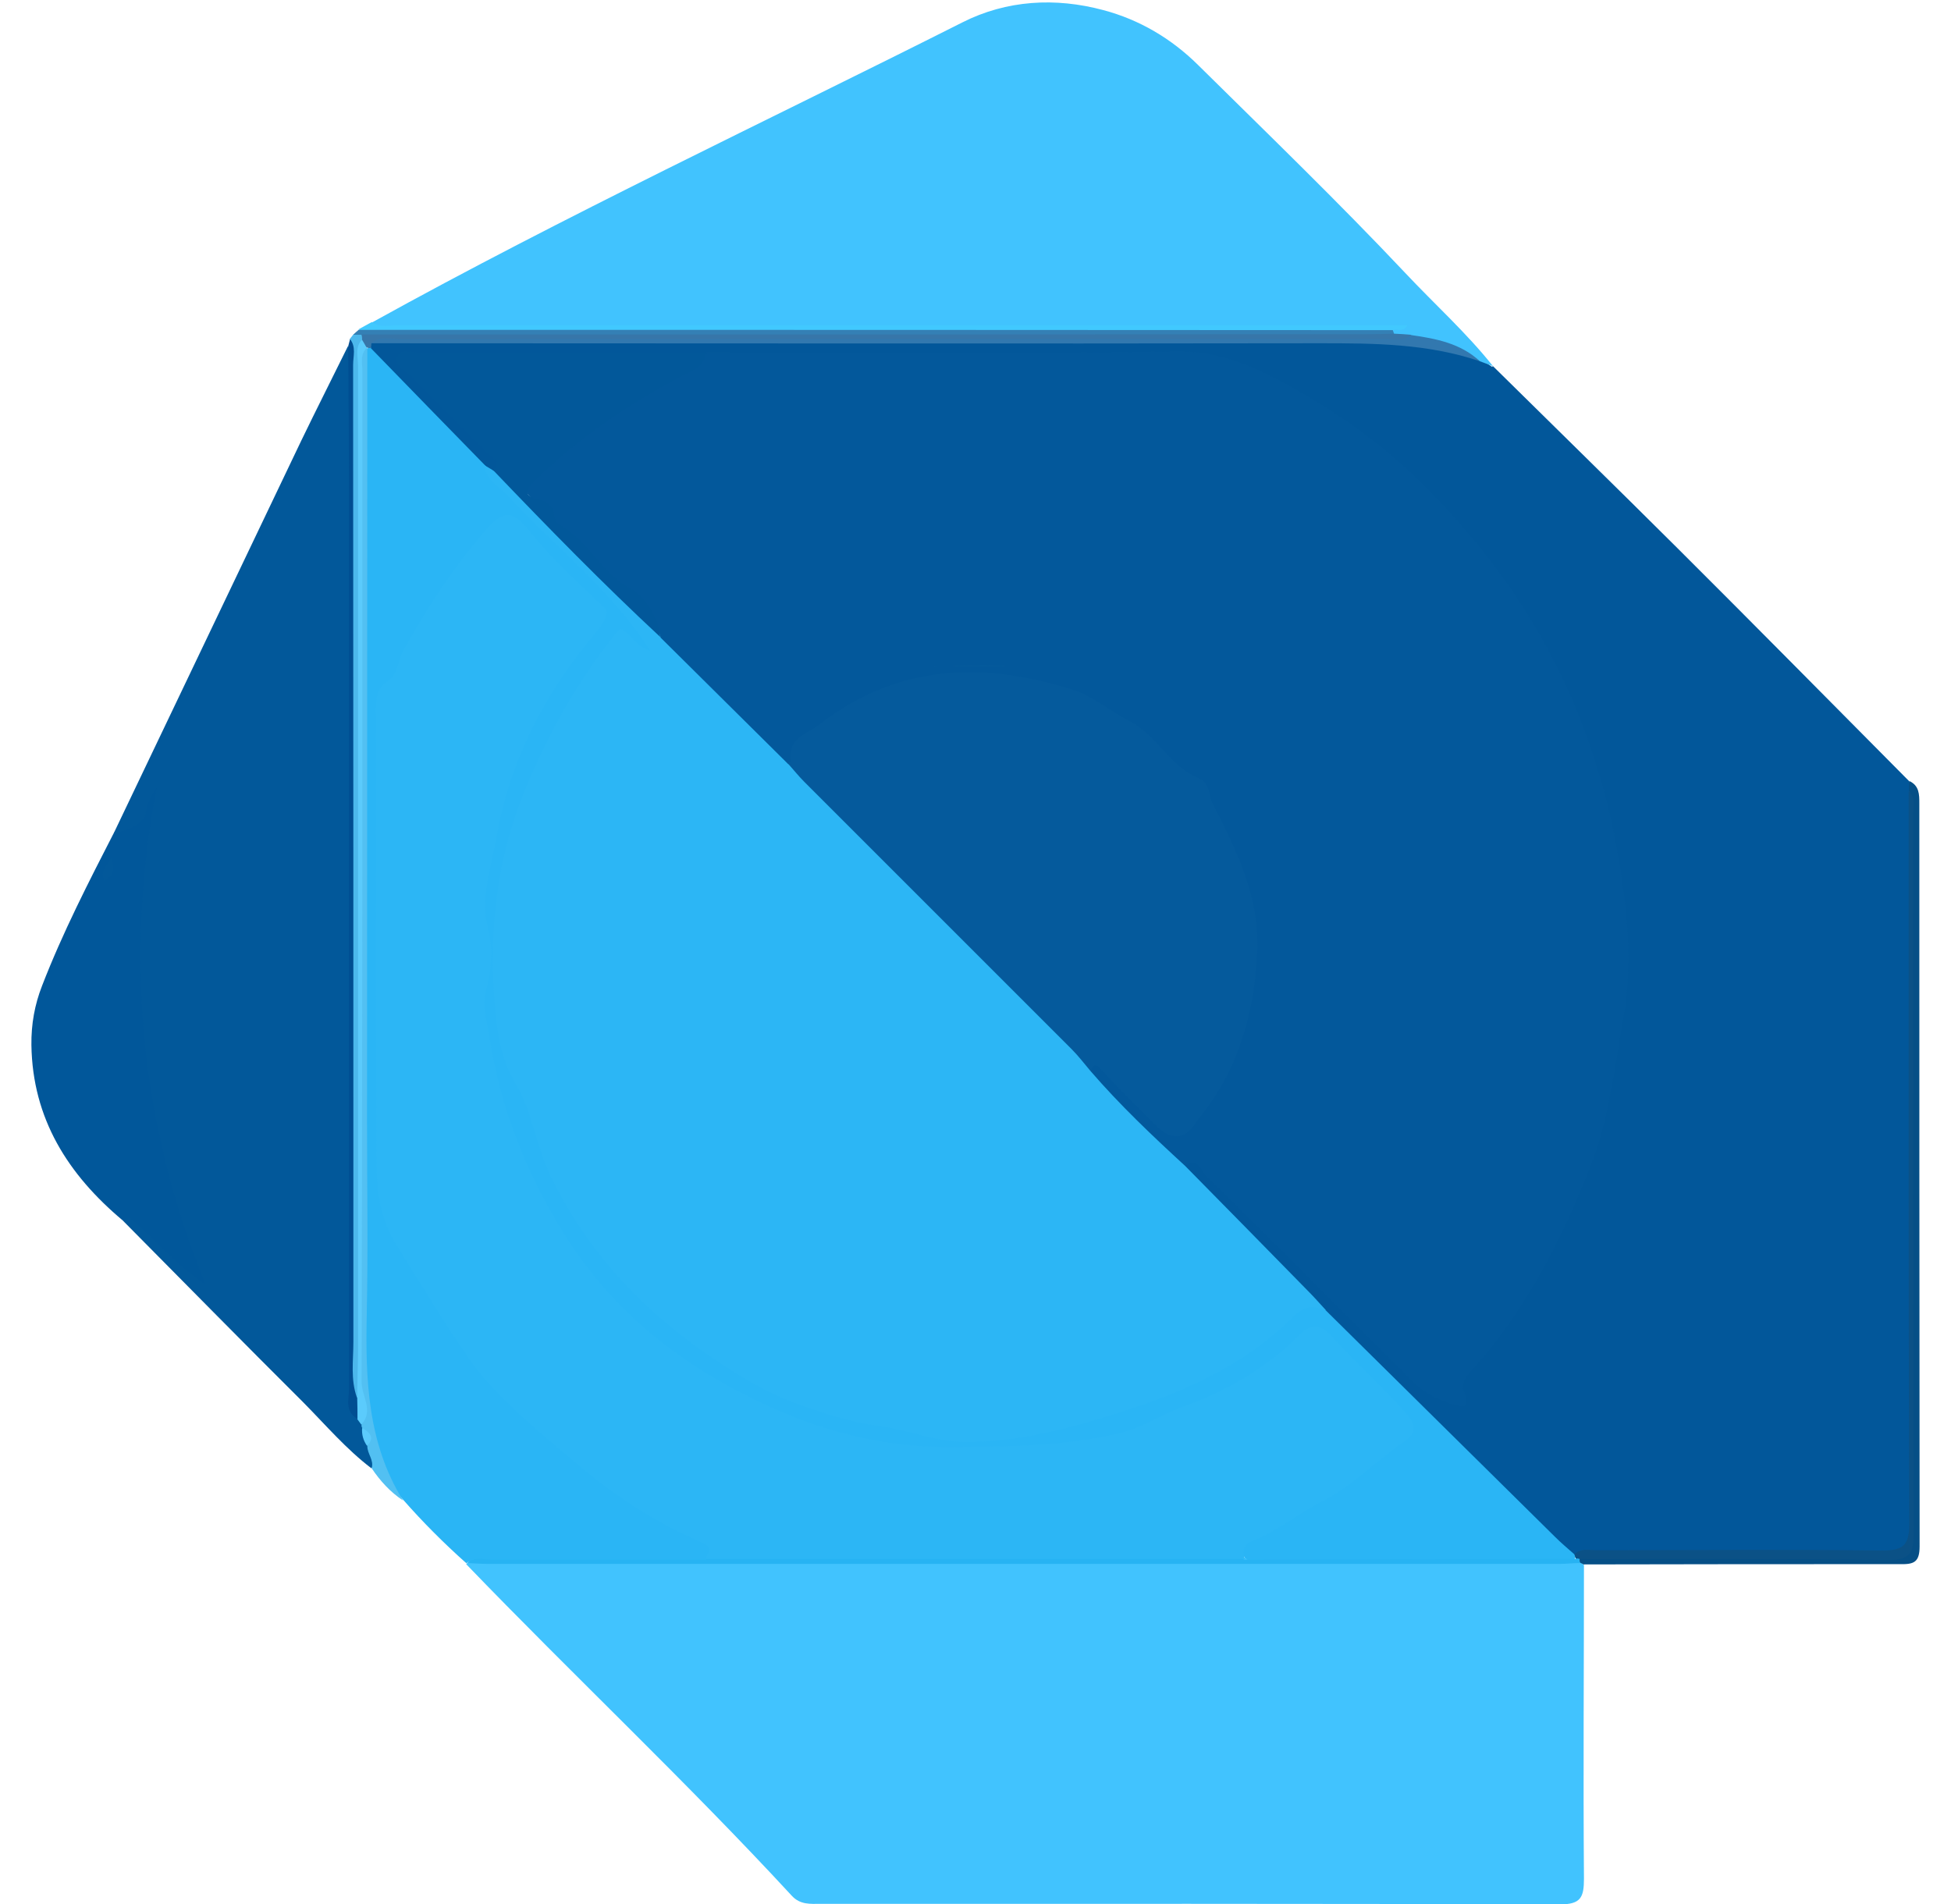 <?xml version="1.0" encoding="UTF-8"?>
<svg id="logo-43" xmlns="http://www.w3.org/2000/svg" viewBox="0 0 7.144 6.973">
  <defs>
    <style>
      .cls-1 {
        fill: #4cb8ec;
      }

      .cls-2 {
        fill: #01579a;
      }

      .cls-3 {
        fill: #02579a;
      }

      .cls-4 {
        fill: #2cb6f5;
      }

      .cls-5 {
        fill: #064f86;
      }

      .cls-6 {
        fill: #41c9fe;
      }

      .cls-7 {
        fill: #02589a;
      }

      .cls-8 {
        fill: #055a9c;
      }

      .cls-9 {
        fill: #03589b;
      }

      .cls-10 {
        fill: #3480b5;
      }

      .cls-11 {
        fill: #3776a9;
      }

      .cls-12 {
        fill: #2ab5f5;
      }

      .cls-13 {
        fill: #41c3fe;
      }

      .cls-14 {
        fill: #52c0f2;
      }

      .cls-15 {
        fill: #0b5186;
      }

      .cls-16 {
        fill: #5bcbfc;
      }

      .cls-17 {
        fill: #27b3f3;
      }

      .cls-18 {
        fill: #3278af;
      }

      .cls-19 {
        fill: #004e92;
      }
    </style>
  </defs>
  <path class="cls-3" d="M5.467,1.341c.225,.222,.451,.443,.675,.666,.284,.283,.566,.569,.848,.853,.007,.015,.013,.03,.014,.046,.003,.896,0,1.791,0,2.687,0,.094-.011,.105-.114,.106-.364,.002-.728,0-1.092,.001-.058,.013-.091-.027-.126-.062-.277-.276-.553-.553-.83-.829-.149-.152-.302-.301-.451-.453-.026-.026-.062-.048-.059-.093,.028-.039,.053-.013,.075,.006,.042,.035,.079,.077,.118,.116,.213,.212,.426,.424,.637,.638,.048,.048,.102,.083,.175,.102-.005-.068,.028-.116,.068-.162,.138-.16,.233-.344,.324-.533,.066-.138,.117-.28,.146-.429,.038-.2,.085-.402,.062-.606-.028-.26-.07-.516-.174-.761-.065-.153-.142-.299-.232-.437-.071-.109-.139-.224-.248-.305-.042-.031-.07-.078-.107-.115-.161-.16-.351-.279-.549-.39-.115-.064-.229-.077-.354-.076-.568,.004-1.136,0-1.704,.003-.356,.003-.712-.002-1.089,.003,.089,.101,.172,.176,.249,.256,.025,.026,.052,.049,.074,.077,.017,.021,.037,.043,.016,.073-.017,.011-.034,.006-.05-.003-.132-.123-.257-.254-.385-.382-.023-.023-.05-.047-.028-.085,.008-.006,.016-.01,.026-.013,.036-.007,.072-.004,.107-.004,1.182,0,2.364,0,3.546,0,.125,0,.246,.019,.363,.066,.024,.011,.044,.027,.065,.041Z"/>
  <path class="cls-13" d="M5.8,5.73c0,.383-.003,.766,0,1.15,0,.069-.012,.094-.089,.094-.902-.003-1.804-.002-2.706-.002-.038,0-.075,.004-.106-.03-.385-.417-.799-.806-1.192-1.214,.004-.004,.008-.008,.012-.011,.036-.018,.076-.013,.114-.013,1.275,0,2.551,0,3.826,0,.039,0,.077,.002,.115,.009,.011,.003,.02,.01,.026,.019Z"/>
  <path class="cls-13" d="M5.467,1.341c-.016-.006-.032-.012-.048-.018-.079-.048-.168-.063-.257-.08-.02-.003-.041,.001-.059-.011-.005-.006-.008-.012-.008-.019-.062,.004-.125,.003-.187,.003-1.138,0-2.275,0-3.413-.001-.045,0-.101,.024-.133-.034C2.07,.789,2.802,.446,3.524,.082,3.686,0,3.865-.01,4.04,.037c.132,.035,.249,.104,.347,.201,.255,.252,.513,.501,.759,.762,.107,.114,.224,.219,.321,.341Z"/>
  <path class="cls-7" d="M.419,3.046c.228-.477,.456-.955,.684-1.432,.056-.116,.114-.23,.171-.346,.041,.038,.026,.088,.026,.133,0,.808,0,1.615,0,2.423,0,.408,0,.816,0,1.224,0,.038-.005,.077,.009,.115,.007,.013,.016,.024,.022,.037,.004,.008,.008,.016,.01,.024,.006,.024,.011,.049,.02,.072,.006,.027,.022,.055-.001,.081-.092-.07-.167-.158-.248-.24-.222-.221-.442-.445-.663-.668,.014-.028,.035-.024,.055-.009,.079,.062,.137,.148,.216,.189-.225-.543-.281-1.116-.17-1.728,.005,.087-.04,.119-.089,.15-.034,.022-.036-.003-.042-.025Z"/>
  <path class="cls-12" d="M1.358,1.275c.139,.143,.278,.286,.417,.428,.164,.163,.325,.327,.491,.488,.048,.047,.069,.112,.115,.159,.009,.009,.013,.025-.001,.036-.01,.008-.022,.005-.031,0-.035-.018-.059-.049-.086-.076-.02-.024-.035-.053-.063-.07-.093-.078-.176-.166-.258-.255-.077-.083-.103-.086-.174,.004-.112,.143-.206,.298-.299,.455-.064,.109-.071,.214-.07,.329,.001,.516,.001,1.031,0,1.547,0,.071,.017,.13,.056,.193,.068,.109,.123,.226,.198,.333,.239,.339,.548,.592,.915,.781,.021,.011,.053,.015,.05,.046-.003,.027-.024,.042-.053,.043-.26,0-.52,0-.78,0-.024,0-.049-.004-.073,.005l-.004,.004c-.082-.073-.159-.15-.231-.232-.119-.13-.154-.293-.154-.46-.003-1.216-.002-2.431-.001-3.647,0-.033-.003-.066,.011-.098,.006-.01,.015-.015,.026-.016Z"/>
  <path class="cls-2" d="M.419,3.046c.026,.01,.104-.029,.112-.059,.007-.029,.012-.058,.042-.102-.118,.636-.057,1.236,.179,1.818-.108-.07-.183-.163-.272-.24-.005-.004-.02,.004-.031,.006-.2-.168-.33-.372-.334-.642-.001-.076,.012-.148,.039-.217,.075-.194,.17-.379,.265-.564Z"/>
  <path class="cls-14" d="M1.345,1.272c0,.945-.001,1.89-.001,2.836,0,.234,.004,.469-.001,.703-.005,.238,.002,.473,.133,.684-.047-.031-.084-.072-.115-.118,.009-.03-.016-.053-.016-.081,.008-.026-.005-.046-.018-.066-.003-.004-.004-.009-.003-.014-.027-.114-.02-.229-.02-.345,0-1.154,0-2.308,0-3.463,0-.045-.013-.095,.024-.134,.005,0,.011-.001,.016-.002Z"/>
  <path class="cls-5" d="M5.8,5.73s-.009-.006-.014-.007c-.007-.011-.004-.02,.008-.025,.055-.011,.11-.005,.165-.005,.32,0,.64,0,.96,0,.05,0,.081-.004,.081-.071-.002-.896-.001-1.791-.001-2.687,0-.014,0-.028-.009-.039,0-.012,0-.024,.001-.036,.037,.017,.037,.049,.037,.083,0,.907,0,1.813,.001,2.72,0,.058-.021,.066-.071,.065-.386,0-.772,0-1.158,.001Z"/>
  <path class="cls-19" d="M1.309,5.196c-.048-.027-.031-.073-.031-.111,0-1.091,0-2.181,0-3.272,0-.182-.002-.363-.003-.545,.002-.009,.005-.018,.007-.027,.046,.016,.029,.055,.029,.085,.001,.331,0,.662,0,.993,0,.891,0,1.781,0,2.672,0,.039-.003,.077,.003,.116,.003,.031,.023,.062-.005,.091Z"/>
  <path class="cls-1" d="M1.307,5.118c-.024-.067-.013-.136-.013-.204,0-1.193,0-2.385-.001-3.578,0-.032,.012-.066-.012-.095,.004-.005,.008-.01,.012-.015,.015-.01,.029-.012,.039,.006,.002,.011,0,.021-.005,.031-.016,.034-.009,.071-.009,.106,0,1.218,0,2.436,0,3.653,0,.032,.011,.066-.01,.096Z"/>
  <path class="cls-6" d="M1.362,1.18c.03,.021,.064,.011,.097,.011,1.2,0,2.401,0,3.601,0h.093c-.014,.027-.036,.012-.052,.017-.03,.028-.067,.022-.102,.022-1.192,0-2.383,0-3.575,0-.039,0-.078,0-.111-.024,.016-.009,.033-.018,.049-.027Z"/>
  <path class="cls-10" d="M1.312,1.208c1.263,0,2.525,0,3.788,.001,.002,.005,.003,.009,.005,.014-.027,.028-.062,.018-.094,.018-1.2,0-2.4,0-3.6,0-.03,0-.061,.005-.088-.015-.01,0-.02,0-.03,0,.006-.006,.013-.012,.019-.017Z"/>
  <path class="cls-9" d="M2.585,1.291c.574,0,1.148,.006,1.722-.004,.144-.002,.26,.044,.379,.107,.182,.097,.352,.213,.5,.356,.254,.246,.456,.527,.59,.858,.068,.168,.116,.337,.147,.513,.036,.207,.058,.411,.019,.623-.033,.178-.051,.358-.118,.527-.105,.265-.232,.518-.423,.734-.025,.028-.054,.056-.04,.093,.024,.063-.007,.055-.046,.043-.053-.017-.103-.041-.143-.082-.251-.252-.503-.504-.756-.754-.018-.018-.029-.069-.075-.036-.022,.009-.038-.005-.051-.018-.097-.093-.193-.188-.285-.286-.011-.012-.02-.026-.02-.044,.016-.051,.042-.041,.071-.011,.072,.076,.148,.148,.221,.223,.033,.035,.044,.03,.077-.01,.125-.155,.192-.332,.224-.524,.033-.201-.021-.385-.107-.565-.082-.171-.213-.298-.365-.396-.302-.194-.625-.211-.952-.062-.071,.032-.131,.091-.2,.131-.041,.024-.013,.086-.065,.097-.024,.001-.041-.013-.057-.028-.132-.13-.264-.261-.394-.394-.011-.012-.02-.026-.024-.042-.038-.071-.069-.149-.148-.188-.007-.004-.016-.007-.02-.014-.058-.101-.178-.144-.232-.249-.008-.015-.02-.026-.033-.036-.073-.056-.075-.066-.009-.13,.149-.144,.321-.256,.502-.355,.041-.023,.082-.045,.116-.078Z"/>
  <path class="cls-4" d="M3.993,3.922c.107,.124,.226,.237,.347,.348,.15,.152,.299,.304,.449,.457,.023,.023,.045,.048,.067,.072-.043,.016-.089,.018-.126,.053-.218,.21-.494,.304-.776,.385-.116,.034-.233,.058-.355,.064-.16,.007-.309-.047-.462-.078-.294-.06-.543-.212-.763-.407-.219-.194-.386-.43-.459-.721-.005-.019-.011-.037-.019-.054-.142-.312-.146-.632-.057-.957,.073-.265,.178-.514,.358-.726,.02-.024,.032-.061,.073-.057,.04,.017,.056,.066,.111,.082-.144-.225-.349-.379-.519-.565-.032-.035-.083-.058-.088-.114,.011,.006,.021,.012,.032,.019,.065,.025,.1,.084,.146,.13,.146,.144,.293,.288,.436,.435,.013,.014,.028,.026,.031,.047,.155,.154,.311,.308,.466,.462,.032,.012,.054,.037,.077,.061,.322,.321,.643,.643,.965,.964,.029,.029,.059,.058,.066,.101Z"/>
  <path class="cls-12" d="M2.27,2.301c-.142,.172-.249,.36-.338,.568-.11,.257-.141,.518-.122,.787,.007,.105,.02,.216,.078,.313,.062,.104,.074,.225,.127,.335,.125,.26,.308,.463,.537,.629,.114,.082,.236,.16,.367,.208,.097,.036,.201,.068,.305,.082,.104,.014,.202,.057,.31,.058,.158,0,.31-.032,.46-.076,.184-.054,.366-.117,.53-.217,.077-.047,.149-.104,.213-.167,.041-.04,.074-.042,.119-.021,.279,.276,.558,.551,.837,.827,.023,.023,.048,.044,.073,.066,.005,.011,.002,.019-.009,.025-.392,.003-.785,0-1.177,.002-.056-.036-.058-.064,.002-.095,.079-.041,.151-.091,.229-.132,.107-.056,.19-.141,.288-.207,.05-.033,.054-.068,.013-.115-.076-.087-.161-.166-.242-.249-.035-.036-.069-.036-.108-.003-.289,.245-.627,.384-1.001,.404-.259,.014-.525,.015-.777-.077-.256-.093-.492-.225-.693-.409-.147-.135-.249-.307-.346-.481-.1-.179-.139-.376-.178-.573-.012-.063-.014-.126-.002-.189,.011-.052,.009-.105,.005-.157-.026-.337,.073-.639,.247-.924,.061-.1,.126-.193,.206-.277,.03,.012,.036,.042,.05,.066Z"/>
  <path class="cls-7" d="M2.419,2.334c-.212-.197-.413-.403-.613-.612,.034-.036-.008-.048-.023-.064-.09-.093-.183-.183-.274-.276-.022-.023-.067-.043-.056-.074,.012-.034,.059-.016,.089-.016,.347-.001,.695,0,1.042,0-.005,.055-.052,.066-.09,.086-.192,.103-.372,.223-.529,.376-.036,.035-.06,.064,.017,.077,.022,.004,.044,.025,.047,.052,.002,.014,.003,.029,.016,.036,.106,.056,.153,.175,.26,.234,.062,.035,.103,.104,.113,.182Z"/>
  <path class="cls-15" d="M5.77,5.707c-.002-.005-.003-.01-.005-.015,.025-.025,.057-.014,.086-.015,.347,0,.695-.003,1.042,.001,.074,0,.098-.018,.098-.095-.003-.895-.002-1.791-.002-2.686,.027,.024,.016,.057,.016,.086,0,.878,0,1.757,.002,2.635,0,.071-.015,.095-.091,.094-.377-.004-.755-.002-1.132-.003-.006,.008-.011,.007-.014-.002Z"/>
  <path class="cls-18" d="M5.167,1.227c.091,.013,.181,.03,.252,.096-.191-.065-.388-.066-.586-.066-1.158,.002-2.315,0-3.473,0,.01-.043,.045-.022,.067-.023,.201-.002,.403-.001,.604-.001,1.012,0,2.025,0,3.037,0,.033,0,.066,.007,.098-.006Z"/>
  <path class="cls-11" d="M5.167,1.227c-.028,.026-.063,.014-.095,.014-1.203,0-2.406,0-3.609,.001-.034,0-.072-.013-.103,.015,0,.006-.001,.012-.002,.018-.004-.001-.009-.002-.013-.002,0,0-.001,0-.001,0-.012-.007-.025-.013-.018-.031,0-.006-.001-.011-.002-.017,1.225,0,2.45,0,3.674-.001,.036,0,.072-.001,.108-.002,.021,.001,.041,.002,.062,.004Z"/>
  <path class="cls-17" d="M5.77,5.707s.01,0,.014,.002c0,.005,0,.01,.002,.015-.025,0-.05,.003-.074,.003-1.309,0-2.618,0-3.927,0-.025,0-.049-.002-.074-.003,.026-.024,.057-.013,.086-.013,.263,0,.525,0,.788,0,.035-.027,.077-.027,.118-.027,.578,0,1.156,0,1.734,0,.041,0,.083-.003,.118,.027,.405,0,.81-.002,1.214-.002Z"/>
  <path class="cls-16" d="M1.325,1.243c.006,.01,.012,.02,.018,.031-.026,.025-.016,.057-.016,.086,0,1.234,0,2.467-.003,3.701,0,.052,.046,.105-.001,.156-.005-.006-.009-.013-.014-.019,0-.026,0-.052-.001-.078,0-.058,.003-.116,.003-.174,0-1.202,0-2.405,0-3.607,0-.032-.012-.067,.014-.095Z"/>
  <path class="cls-16" d="M1.326,5.229c.026,.016,.049,.034,.018,.066-.014-.02-.02-.042-.018-.066Z"/>
  <path class="cls-4" d="M4.555,5.709h-1.97c.004-.024,.035-.039-.021-.063-.161-.069-.309-.165-.444-.279-.079-.067-.16-.132-.234-.203-.061-.059-.122-.12-.169-.189-.093-.135-.179-.276-.265-.415-.08-.129-.073-.252-.074-.382-.002-.523,0-1.047-.001-1.57,0-.045-.002-.085,.044-.115,.036-.023,.035-.073,.055-.109,.086-.157,.184-.305,.3-.44,.07-.081,.101-.077,.171,.01,.082,.103,.18,.189,.275,.28-.002,.029-.015,.053-.033,.074-.189,.221-.321,.471-.371,.758-.019,.111-.061,.22-.03,.34,.018,.068,.012,.147-.008,.221-.015,.056,.003,.114,.012,.171,.042,.266,.138,.507,.283,.735,.175,.275,.418,.463,.704,.6,.218,.104,.447,.167,.695,.166,.211-.001,.42-.002,.627-.051,.082-.019,.15-.068,.227-.095,.161-.057,.308-.142,.43-.264,.04-.04,.074-.044,.117,.003,.089,.098,.187,.186,.275,.285,.036,.04,.033,.073-.001,.097-.107,.073-.197,.169-.316,.229-.085,.043-.159,.107-.249,.141-.031,.012-.035,.037-.026,.067Z"/>
  <path class="cls-7" d="M.407,3.142c.012,.032,.015,.062-.026,.084-.016-.041,.015-.06,.026-.084Z"/>
  <path class="cls-8" d="M3.993,3.922c-.023-.027-.044-.055-.069-.08-.326-.326-.652-.652-.979-.979-.021-.021-.04-.045-.06-.067,.004-.004,.012-.008,.011-.011-.013-.083,.06-.097,.106-.133,.285-.221,.6-.23,.927-.126,.072,.023,.136,.078,.204,.113,.104,.053,.15,.168,.257,.211,.041,.016,.036,.066,.051,.094,.087,.17,.173,.345,.163,.544-.012,.226-.071,.436-.219,.614-.004,.004-.006,.009-.009,.014q-.061,.087-.142,.007c-.068-.068-.137-.135-.202-.207-.023-.026-.029-.013-.04,.006Z"/>
  <path class="cls-8" d="M3.412,2.441c.106-.004,.214-.007,.323,0h-.323Z"/>
</svg>
